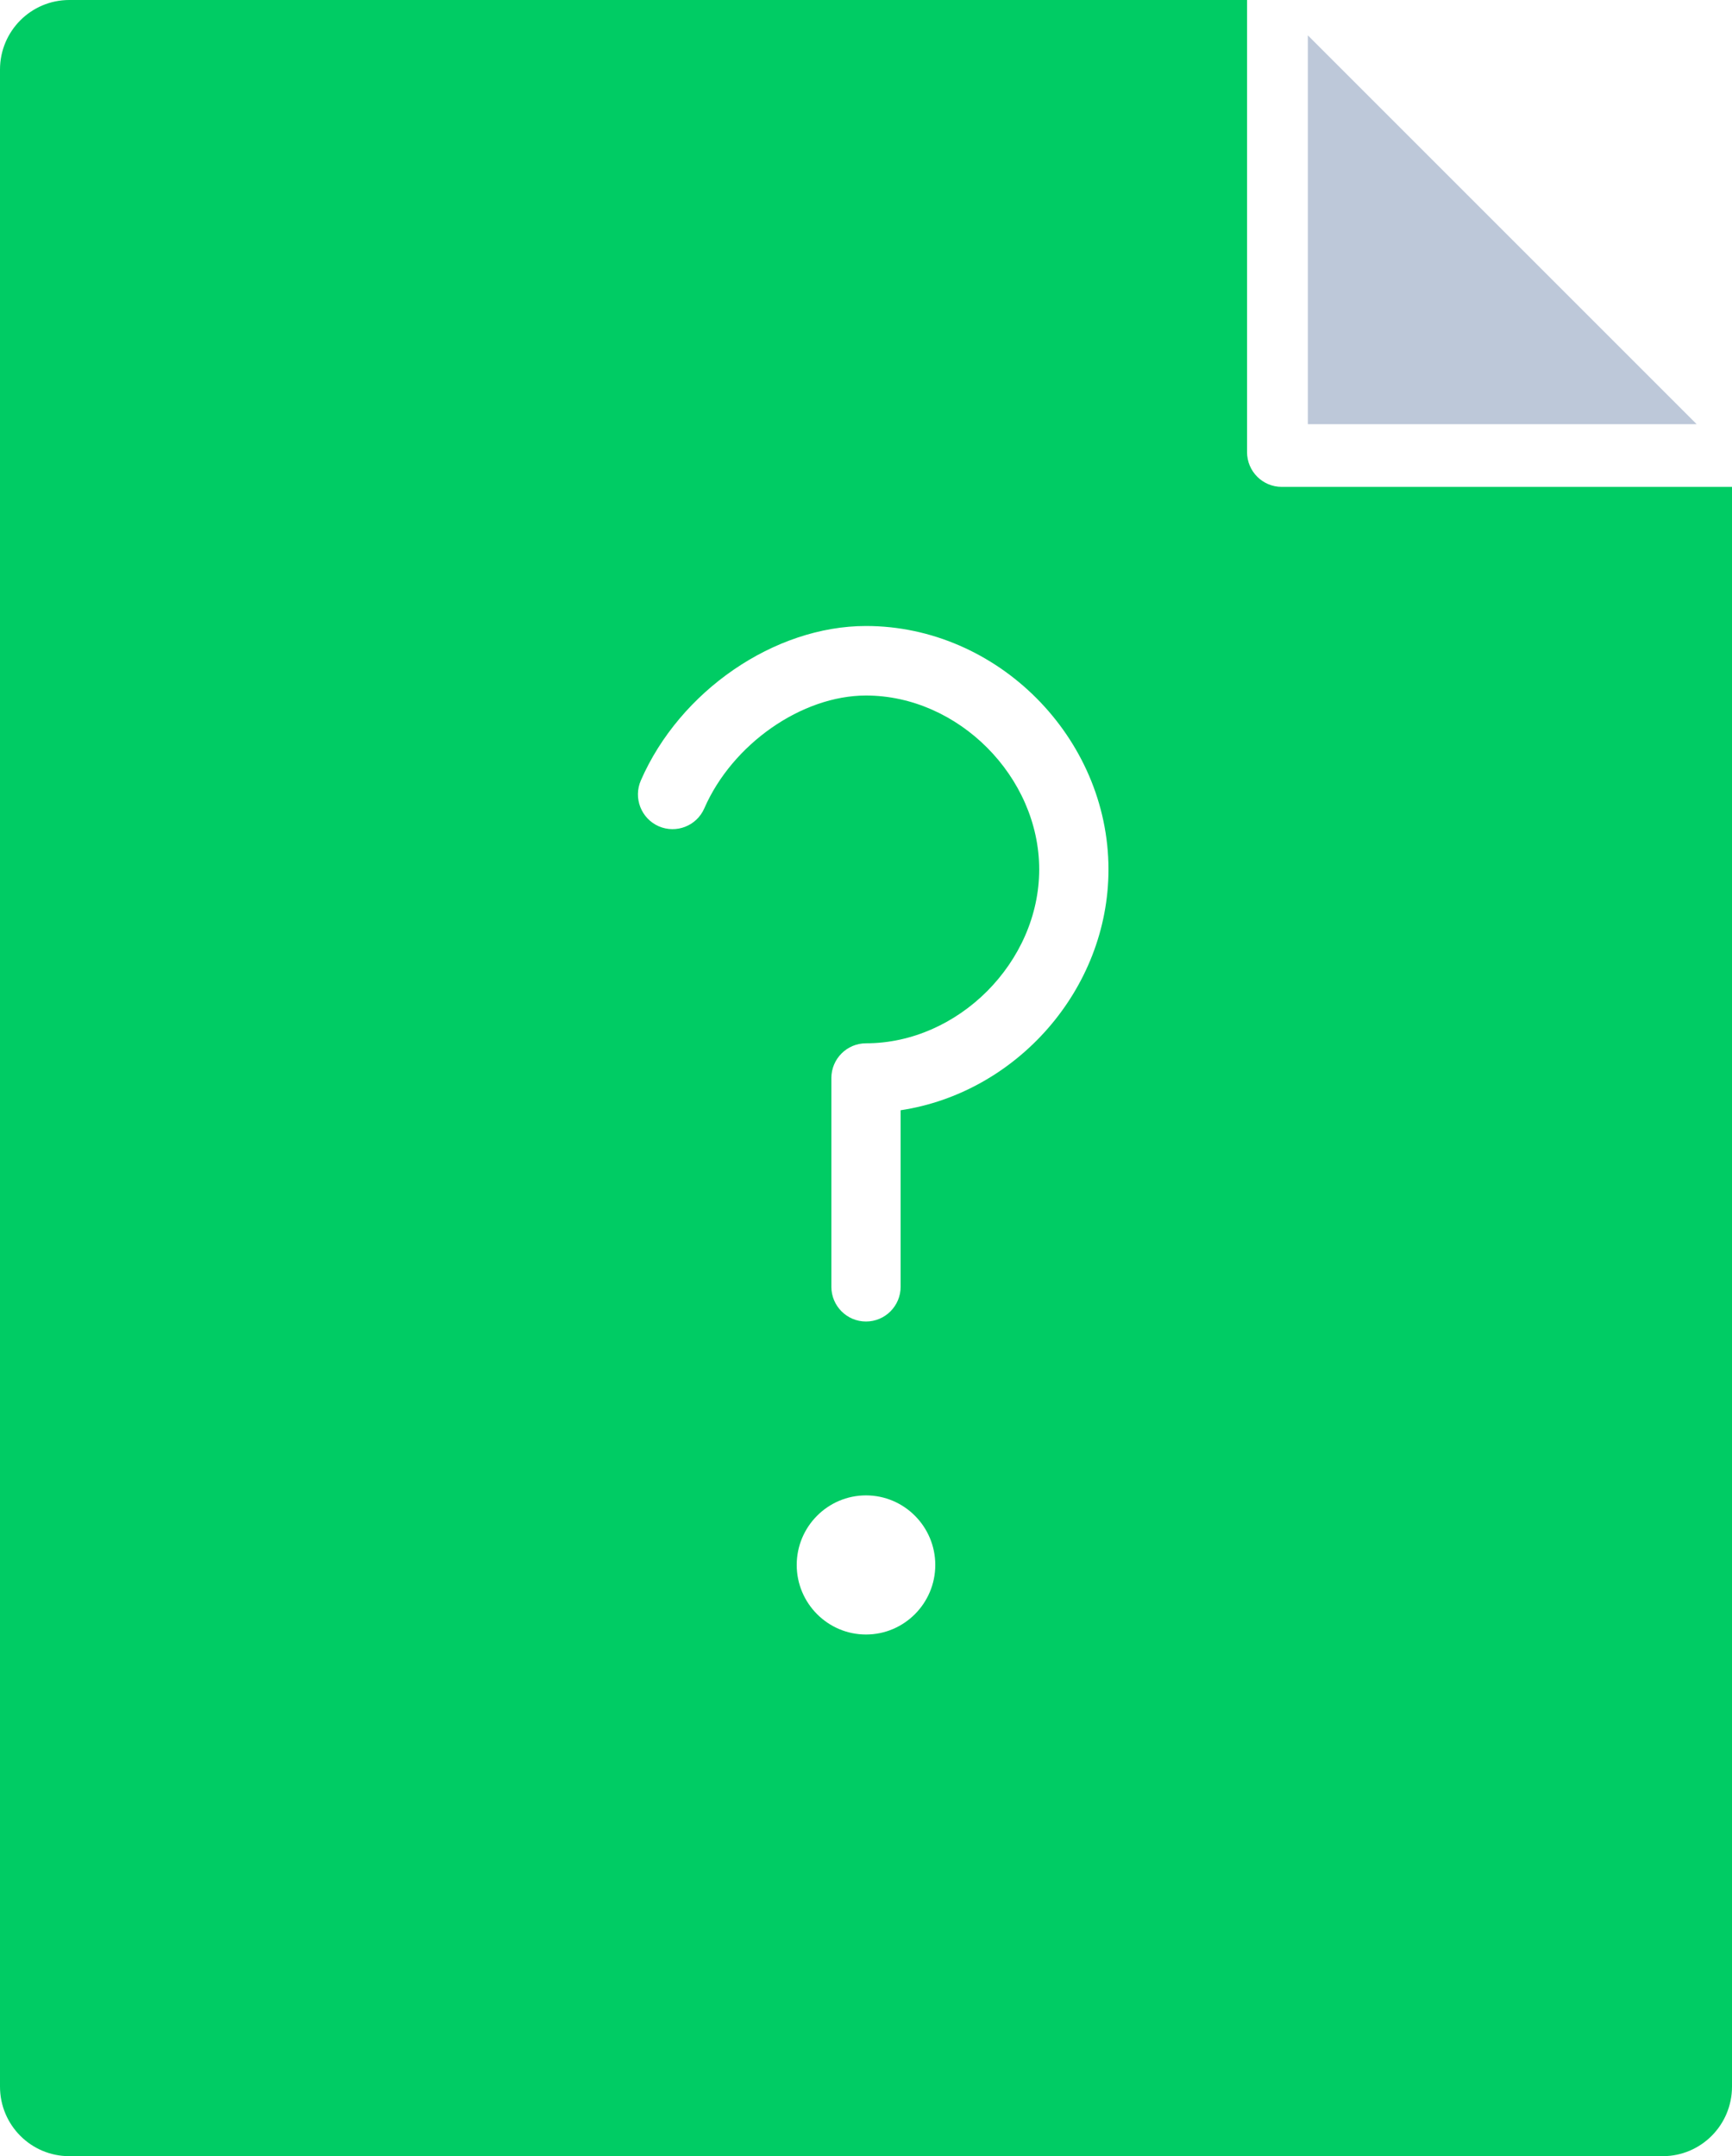 <?xml version="1.0" encoding="UTF-8"?>
<svg width="49px" height="61px" viewBox="0 0 49 61" version="1.1" xmlns="http://www.w3.org/2000/svg" xmlns:xlink="http://www.w3.org/1999/xlink">
    <!-- Generator: Sketch 46.1 (44463) - http://www.bohemiancoding.com/sketch -->
    <title>question</title>
    <desc>Created with Sketch.</desc>
    <defs></defs>
    <g id="Page-1" stroke="none" stroke-width="1" fill="none" fill-rule="evenodd">
        <g id="Help-Center" transform="translate(-1078, -817)" fill-rule="nonzero">
            <g id="question" transform="translate(1078, 817)">
                <polygon id="Shape" fill="#BDC8D9" points="37 1 37 12 48 12"></polygon>
                <path d="M36.26,13.774 C35.719,13.774 35.28,13.333 35.28,12.79 L35.28,0 L1.96,0 C0.877,0 0,0.881 0,1.968 L0,59.032 C0,60.119 0.877,61 1.96,61 L47.04,61 C48.123,61 49,60.119 49,59.032 L49,13.774 L36.26,13.774 Z M24.5,46.242 C23.419,46.242 22.54,45.359 22.54,44.274 C22.54,43.189 23.419,42.306 24.5,42.306 C25.581,42.306 26.46,43.189 26.46,44.274 C26.46,45.359 25.581,46.242 24.5,46.242 Z M25.48,31.41 L25.48,36.403 C25.48,36.946 25.041,37.387 24.5,37.387 C23.959,37.387 23.52,36.946 23.52,36.403 L23.52,30.5 C23.52,29.957 23.959,29.516 24.5,29.516 C27.111,29.516 29.4,27.218 29.4,24.597 C29.4,21.976 27.111,19.677 24.5,19.677 C22.684,19.677 20.718,21.05 19.926,22.868 C19.709,23.366 19.133,23.591 18.636,23.376 C18.14,23.158 17.913,22.578 18.13,22.08 C19.233,19.548 21.911,17.71 24.5,17.71 C28.218,17.71 31.36,20.864 31.36,24.597 C31.36,27.997 28.754,30.916 25.48,31.41 Z" id="Shape" fill="#00CC64"></path>
            </g>
        </g>
    </g>
</svg>